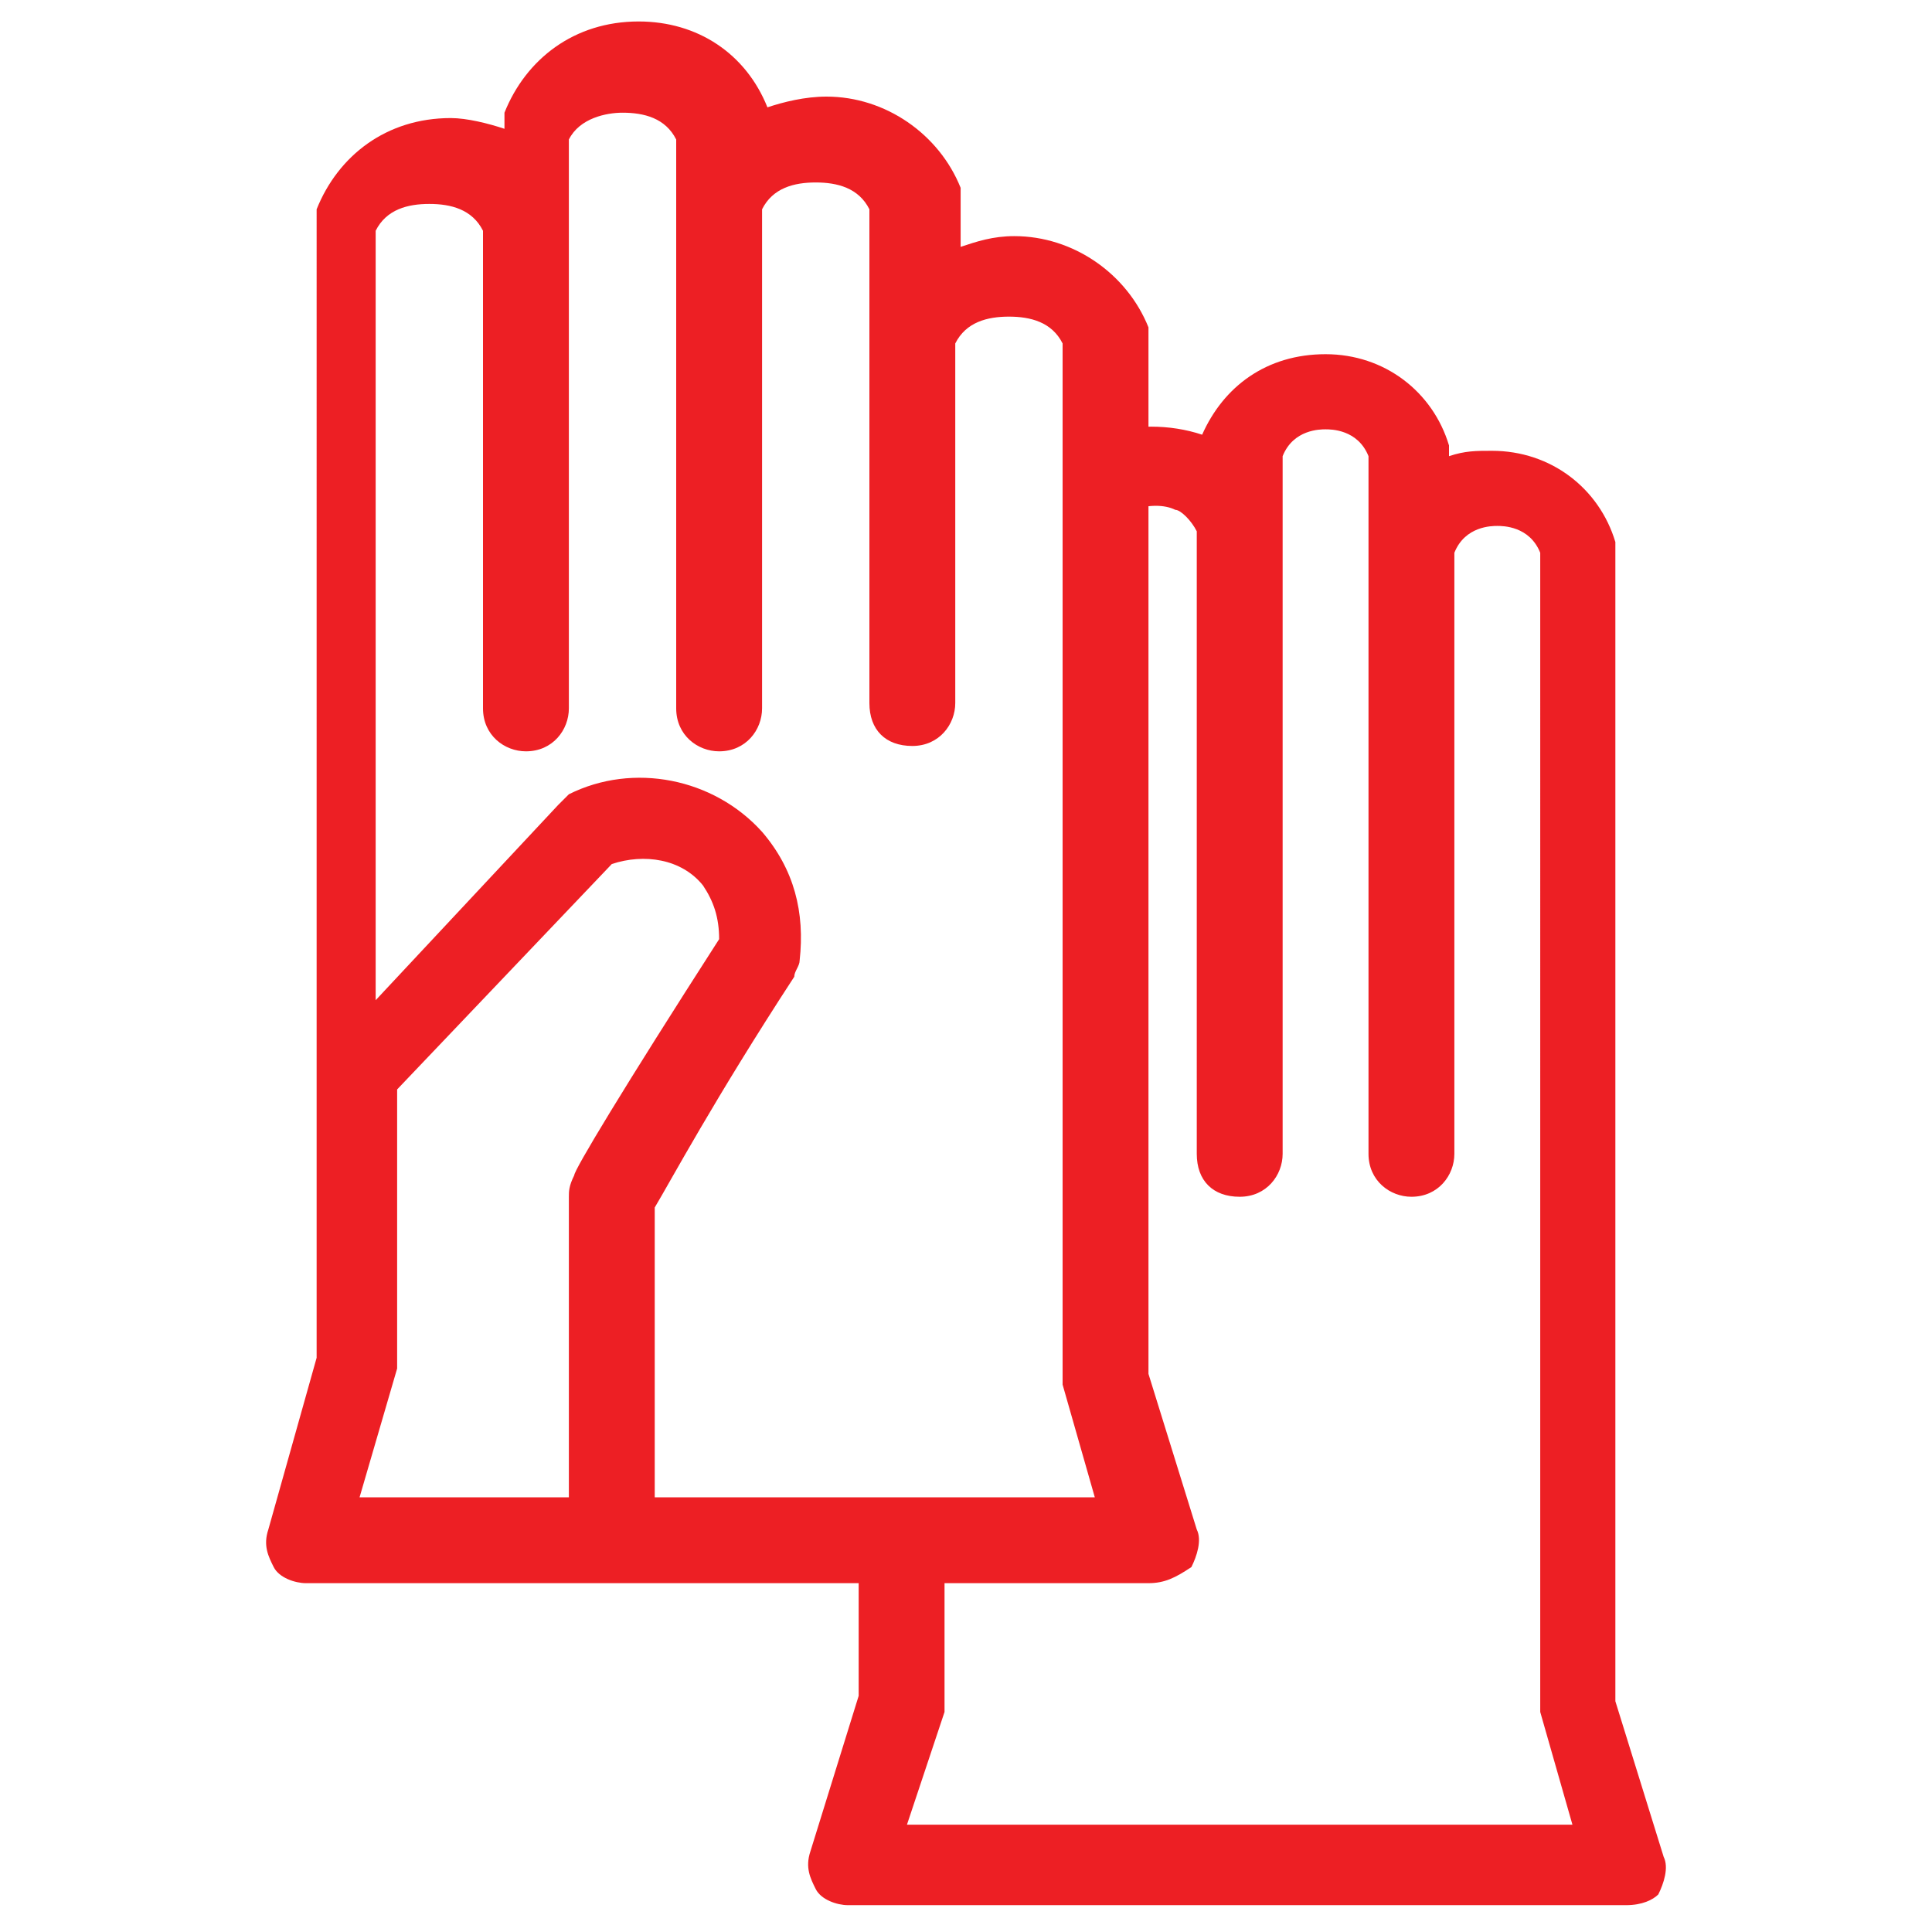 <svg xmlns="http://www.w3.org/2000/svg" width="36" height="36" viewBox="0 0 36 36"><g fill="#ED1F24"><path d="M21.4 29.5H5.7c-.2 0-.5-.1-.6-.3-.1-.2-.2-.4-.1-.7l.9-3.2V3.9c.4-1 1.3-1.7 2.5-1.7.3 0 .7.1 1 .2v-.3c.4-1 1.3-1.7 2.5-1.7 1.1 0 2 .6 2.4 1.6.3-.1.7-.2 1.1-.2 1.1 0 2.1.7 2.5 1.7v1.1c.3-.1.6-.2 1-.2 1.1 0 2.1.7 2.5 1.7v19.5l.9 2.9c.1.2 0 .5-.1.7-.3.2-.5.3-.8.3zM6.7 27.9h13.7l-.6-2.1V6.4c-.2-.4-.6-.5-1-.5s-.8.1-1 .5v6.7c0 .4-.3.8-.8.8s-.8-.3-.8-.8V3.9c-.2-.4-.6-.5-1-.5s-.8.1-1 .5v9.3c0 .4-.3.8-.8.8-.4 0-.8-.3-.8-.8V2.6c-.2-.4-.6-.5-1-.5-.3 0-.8.1-1 .5v10.6c0 .4-.3.8-.8.8-.4 0-.8-.3-.8-.8V4.3c-.2-.4-.6-.5-1-.5s-.8.1-1 .5v21.3l-.3 2.3zM11.4 29.5H5.7c-.2 0-.5-.1-.6-.3-.1-.2-.2-.4-.1-.7l.9-3.2v-5.2c0-.2.1-.4.2-.5l4.3-4.6.2-.2c1.2-.6 2.7-.3 3.6.7.6.7.8 1.5.7 2.4 0 .1-.1.2-.1.3-1.5 2.3-2.3 3.8-2.6 4.3v6.2c-.1.4-.4.8-.8.8zm-4.7-1.6h3.9v-5.6c0-.1 0-.2.1-.4 0-.1.9-1.6 2.7-4.4 0-.4-.1-.7-.3-1-.4-.5-1.1-.6-1.7-.4l-4 4.2v5.2l-.7 2.4zM30.3 35.5H15.8c-.2 0-.5-.1-.6-.3-.1-.2-.2-.4-.1-.7l.9-2.9v-2.9c0-.4.3-.8.8-.8s.8.3.8.8v3.2l-.7 2.1h12.4l-.6-2.1V10.3c-.2-.5-.7-.5-.8-.5-.1 0-.6 0-.8.5v11.2c0 .4-.3.8-.8.8-.4 0-.8-.3-.8-.8v-13c-.2-.5-.7-.5-.8-.5-.1 0-.6 0-.8.5v13c0 .4-.3.8-.8.8s-.8-.3-.8-.8V9.9c-.1-.2-.3-.4-.4-.4-.2-.1-.5-.1-.8 0-.4.2-.8 0-1-.4-.2-.4 0-.8.4-1 .6-.2 1.3-.2 1.9 0 .4-.9 1.2-1.5 2.3-1.5 1.1 0 2 .7 2.3 1.7v.2c.3-.1.5-.1.8-.1 1.1 0 2 .7 2.3 1.7V31.7l.9 2.9c.1.2 0 .5-.1.7-.1.1-.3.2-.6.2z"/></g></svg>